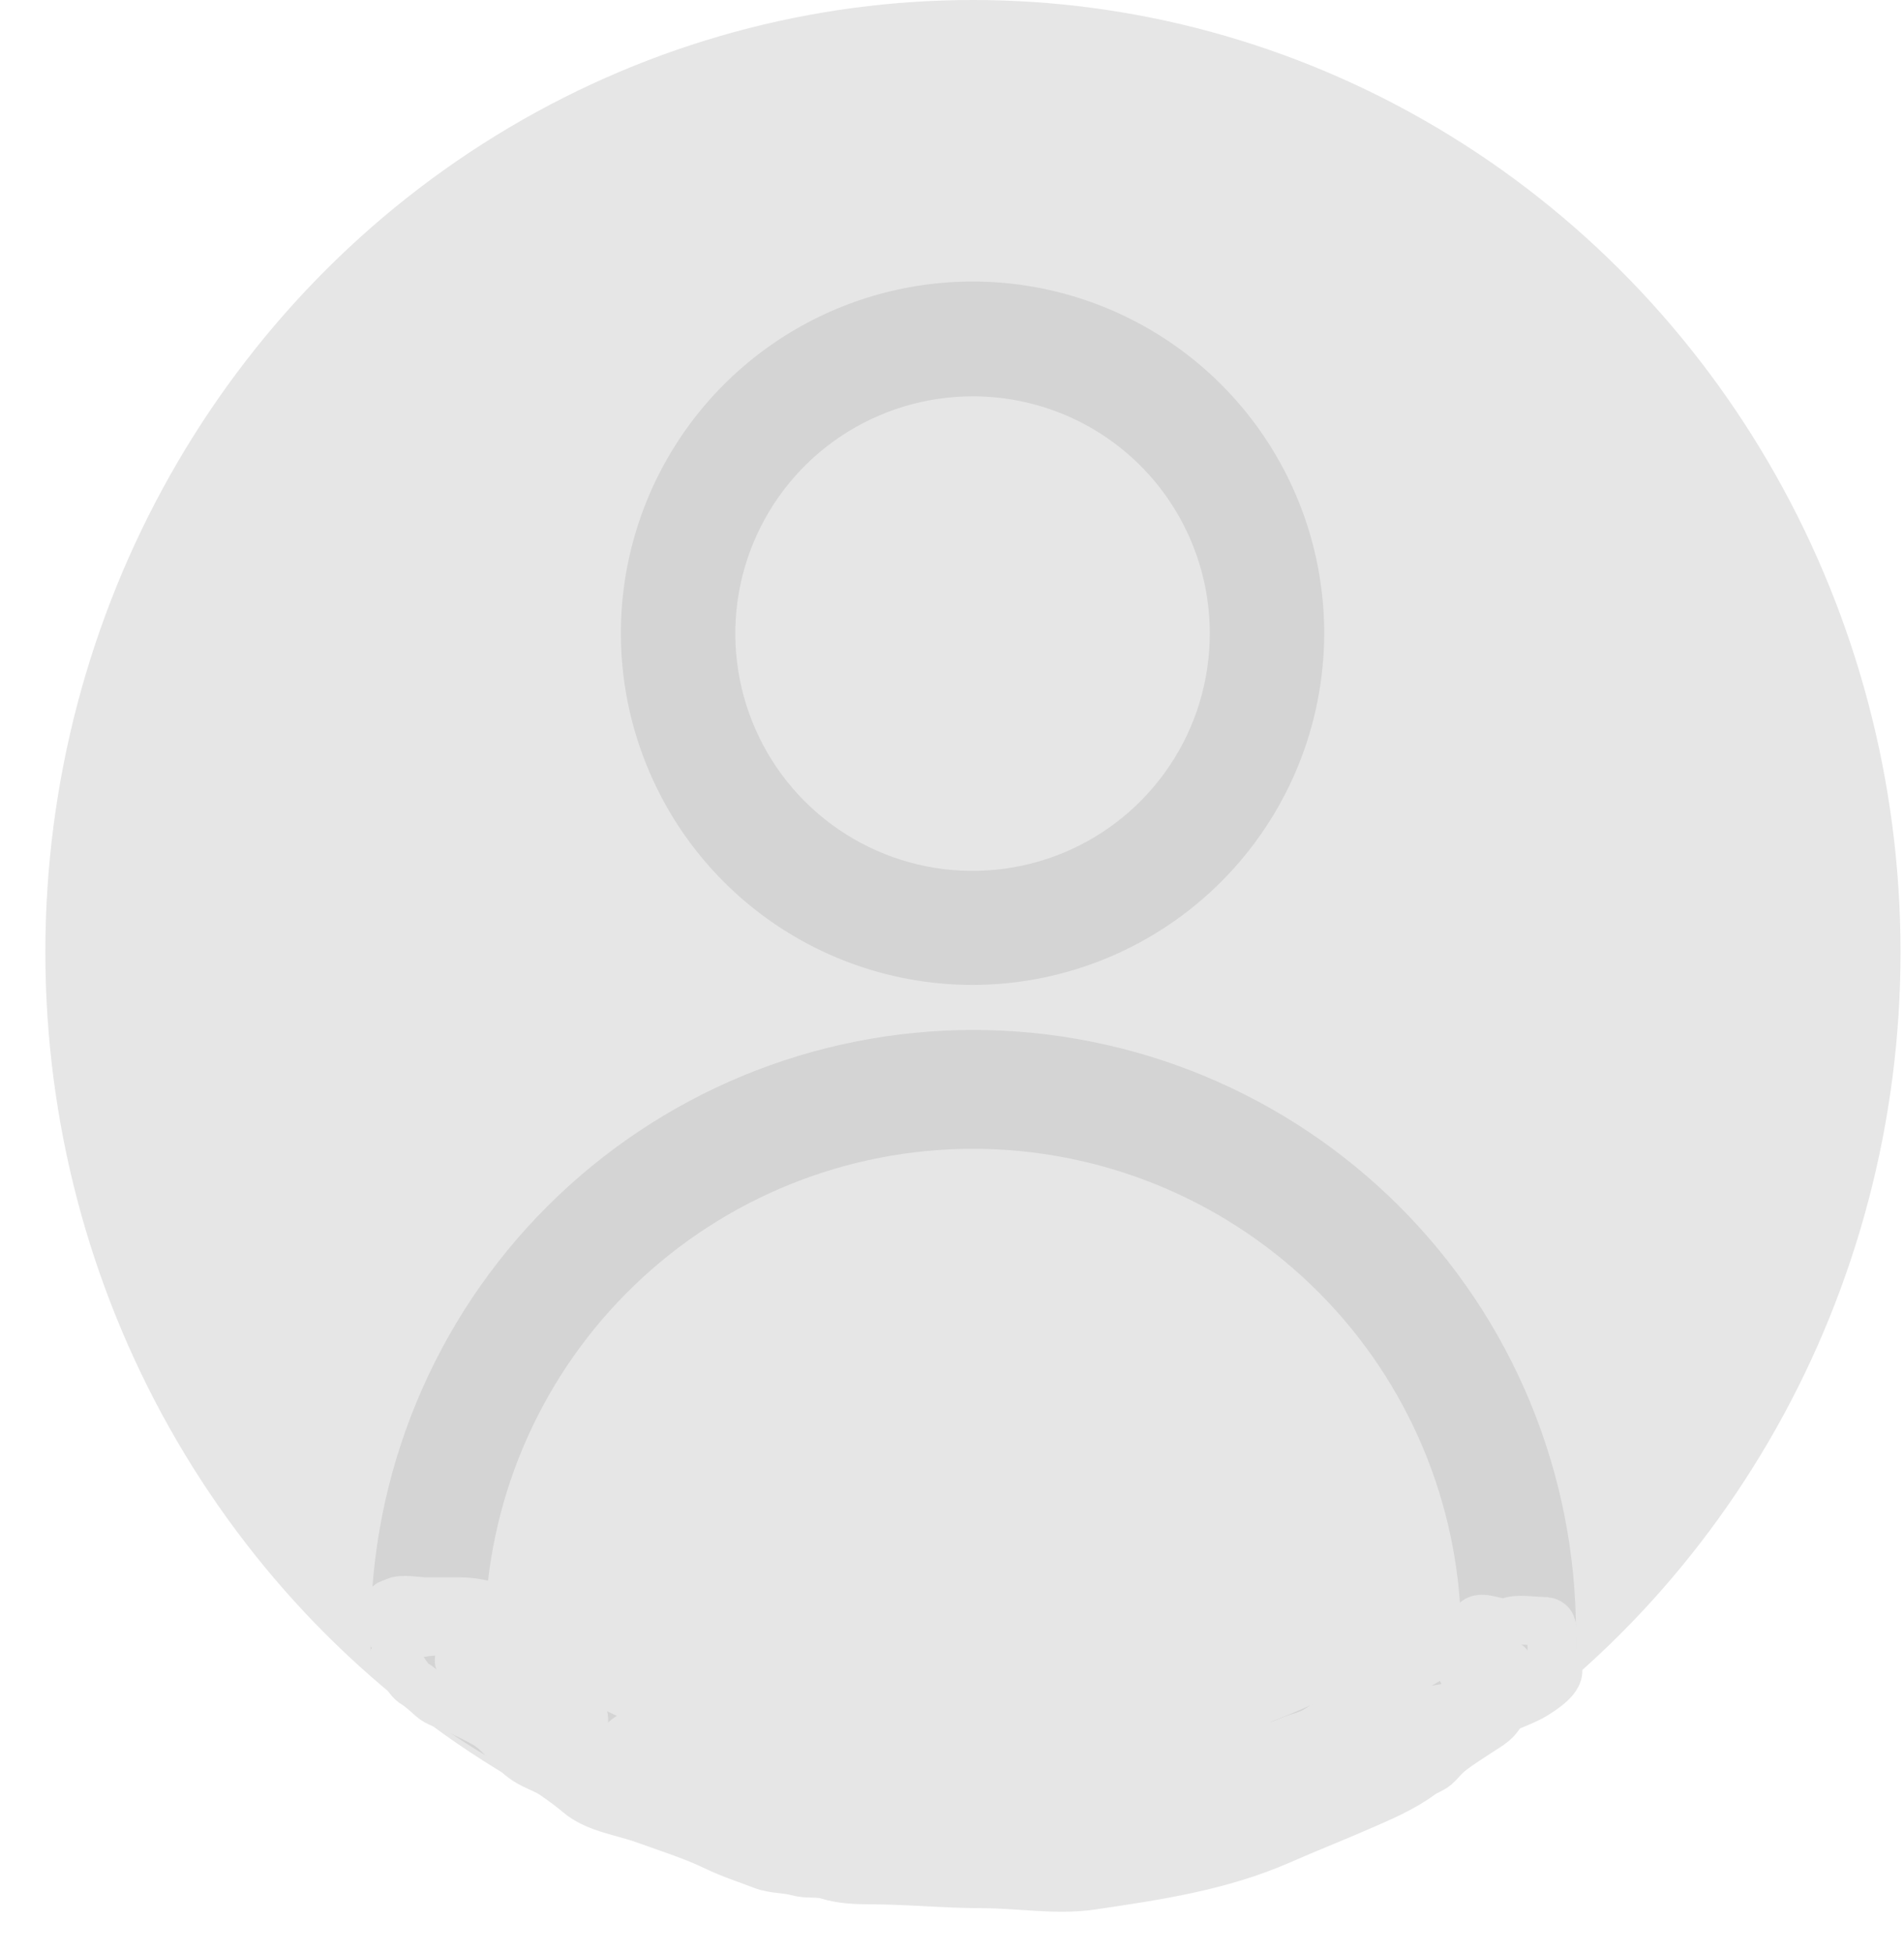 <svg width="39" height="40" viewBox="0 0 39 40" fill="none" xmlns="http://www.w3.org/2000/svg">
<ellipse cx="19.929" cy="19.5" rx="19" ry="19.5" fill="#E6E6E6"/>
<path d="M19.929 20.172C18.504 20.173 17.111 19.752 15.925 18.962C14.739 18.171 13.815 17.047 13.269 15.731C12.722 14.415 12.578 12.966 12.855 11.568C13.133 10.171 13.818 8.886 14.825 7.878C15.832 6.87 17.116 6.183 18.513 5.905C19.91 5.626 21.359 5.768 22.676 6.313C23.992 6.858 25.118 7.781 25.91 8.966C26.702 10.151 27.124 11.544 27.124 12.969C27.122 14.877 26.364 16.707 25.015 18.057C23.666 19.407 21.837 20.168 19.929 20.172ZM19.929 8.117C18.967 8.116 18.027 8.4 17.226 8.933C16.426 9.466 15.802 10.225 15.433 11.113C15.064 12.002 14.967 12.979 15.155 13.923C15.342 14.866 15.805 15.733 16.485 16.413C17.165 17.093 18.032 17.556 18.975 17.743C19.918 17.93 20.896 17.833 21.784 17.465C22.673 17.096 23.431 16.472 23.965 15.671C24.498 14.871 24.782 13.931 24.78 12.969C24.78 11.682 24.269 10.448 23.36 9.538C22.45 8.628 21.216 8.117 19.929 8.117Z" fill="#D4D4D4"/>
<path d="M19.929 38.75C15.617 38.746 11.43 37.296 8.038 34.633C7.912 34.532 7.807 34.407 7.73 34.265C7.654 34.122 7.607 33.966 7.593 33.805C7.593 33.68 7.593 33.562 7.593 33.438C7.593 31.817 7.912 30.211 8.533 28.714C9.153 27.216 10.062 25.855 11.208 24.709C12.355 23.563 13.715 22.654 15.213 22.033C16.711 21.413 18.316 21.094 19.937 21.094C21.558 21.094 23.163 21.413 24.66 22.033C26.158 22.654 27.519 23.563 28.665 24.709C29.811 25.855 30.721 27.216 31.341 28.714C31.961 30.211 32.281 31.817 32.281 33.438C32.281 33.562 32.281 33.68 32.281 33.805C32.267 33.966 32.22 34.122 32.143 34.265C32.067 34.407 31.962 34.532 31.835 34.633C28.439 37.3 24.247 38.749 19.929 38.75ZM9.937 33.133C12.835 35.259 16.335 36.406 19.929 36.406C23.523 36.406 27.023 35.259 29.921 33.133C29.819 30.551 28.722 28.109 26.859 26.319C24.996 24.528 22.513 23.528 19.929 23.528C17.345 23.528 14.862 24.528 12.999 26.319C11.136 28.109 10.039 30.551 9.937 33.133Z" fill="#D4D4D4"/>
<path d="M8.043 34.008C8.211 34.045 8.333 34.399 8.503 34.491C8.599 34.544 8.764 34.697 8.846 34.77C8.968 34.879 9.126 34.908 9.267 34.971C9.48 35.065 9.74 35.185 9.938 35.3C10.284 35.502 10.448 35.837 10.78 36.054C10.964 36.174 11.171 36.228 11.353 36.355C11.532 36.479 11.696 36.598 11.855 36.733C12.206 37.034 12.776 37.104 13.196 37.257C13.678 37.432 14.203 37.595 14.663 37.819C14.97 37.968 15.307 38.074 15.626 38.198C15.846 38.283 16.111 38.266 16.339 38.331C16.535 38.388 16.759 38.34 16.952 38.401C17.223 38.486 17.529 38.501 17.812 38.501C18.583 38.501 19.365 38.581 20.139 38.581C20.866 38.581 21.642 38.72 22.365 38.612C23.691 38.416 25 38.224 26.235 37.681C26.773 37.444 27.326 37.228 27.859 36.994C28.285 36.808 28.73 36.622 29.105 36.343C29.208 36.267 29.353 36.229 29.442 36.134C29.525 36.044 29.611 35.946 29.707 35.871C29.878 35.736 30.073 35.616 30.26 35.492C30.37 35.418 30.483 35.356 30.587 35.271C30.715 35.167 30.746 35.024 30.908 34.953C31.077 34.879 31.278 34.806 31.432 34.71C31.56 34.63 32.009 34.357 31.893 34.148C31.752 33.894 31.793 33.682 31.793 33.426C31.793 33.266 31.763 33.205 31.584 33.205C31.393 33.205 31.071 33.144 30.893 33.225C30.695 33.315 30.165 32.947 30.188 33.366C30.206 33.68 30.598 33.892 30.808 34.063C30.872 34.116 30.959 34.088 30.821 34.146C30.631 34.226 30.466 34.323 30.26 34.36C29.961 34.413 29.978 34.263 29.885 34.05C29.852 33.974 29.818 33.91 29.727 33.93C29.594 33.959 29.663 33.945 29.687 33.767C29.738 33.379 29.754 33.662 29.555 33.807C29.359 33.95 29.095 34.049 28.925 34.206C28.769 34.349 28.566 34.449 28.392 34.569C28.22 34.688 27.979 34.756 27.821 34.89C27.637 35.047 27.386 35.116 27.2 35.274C27.016 35.429 26.849 35.515 26.618 35.581C26.382 35.649 26.227 35.773 25.971 35.773C25.732 35.773 25.492 35.773 25.252 35.773C25.044 35.773 24.855 35.882 24.652 35.893C24.338 35.91 24.019 36.015 23.705 36.051C22.877 36.149 22.032 36.088 21.202 36.183C20.645 36.247 20.085 36.254 19.524 36.254C19.02 36.254 18.513 36.273 18.01 36.223C17.474 36.17 16.964 35.898 16.459 35.724C16.028 35.575 15.615 35.43 15.166 35.334C14.765 35.248 14.312 35.323 13.932 35.164C13.535 34.999 13.146 34.827 12.757 34.647C12.308 34.44 11.868 34.165 11.413 33.97C10.964 33.777 10.782 33.253 10.37 33.036C10.093 32.89 9.729 32.804 9.416 32.804C9.179 32.804 8.942 32.804 8.705 32.804C8.562 32.804 8.202 32.734 8.092 32.813C8.065 32.833 7.972 32.841 7.965 32.869C7.945 32.963 7.923 33.048 7.923 33.145C7.923 33.357 7.954 33.486 8.204 33.486C8.613 33.486 9.113 33.238 9.432 33.629C9.511 33.725 9.587 33.805 9.688 33.879C9.811 33.967 9.803 34.031 9.889 34.128C9.936 34.181 9.935 34.292 9.989 34.159C10.06 33.987 10.093 33.803 10.17 33.631C10.174 33.622 10.211 33.588 10.221 33.609C10.224 33.615 9.903 33.722 9.889 33.727C9.774 33.767 9.495 33.879 9.416 33.977C9.285 34.141 10.366 34.526 10.482 34.56C10.519 34.572 10.613 34.624 10.604 34.565C10.572 34.342 10.032 34.213 9.849 34.213C9.338 34.213 9.545 34.773 9.96 34.681C10.419 34.579 9.532 33.996 9.532 34.358C9.532 34.836 10.127 35.079 10.504 35.207C10.674 35.264 11.01 35.413 11.193 35.312C11.289 35.258 11.458 35.291 11.565 35.291C11.755 35.291 11.69 35.204 11.534 35.171C11.297 35.122 11.183 35.389 11.139 35.588C11.085 35.83 11.446 35.182 11.509 34.942C11.611 34.556 11.132 34.751 11.231 34.962C11.315 35.142 11.677 35.255 11.855 35.323C11.961 35.363 11.982 35.155 11.935 35.18C11.805 35.249 11.855 35.575 11.855 35.688C11.855 35.906 11.89 36.028 12.12 36.072C12.386 36.122 12.752 36.011 12.969 35.853C13.076 35.775 13.067 35.693 13.129 35.603C13.191 35.515 12.944 35.543 12.918 35.557C12.717 35.663 12.588 35.887 12.637 36.109C12.669 36.257 12.33 35.969 12.278 35.938C12.193 35.888 12.264 35.951 12.283 35.965C12.408 36.053 12.553 36.107 12.699 36.147C12.881 36.198 13.643 36.336 13.533 35.913C13.478 35.704 13.266 35.767 13.205 35.933C13.084 36.265 13.251 36.565 13.553 36.7C13.874 36.844 14.072 36.626 14.177 36.335C14.298 35.998 14.242 35.874 13.865 35.895C13.64 35.908 13.499 36.215 13.606 36.415C13.821 36.813 14.451 36.435 14.645 36.223C14.887 35.959 14.781 35.491 14.36 35.711C14.114 35.838 13.953 36.381 14.19 36.58C14.466 36.811 15.2 36.764 15.508 36.651C15.785 36.549 15.708 36.303 15.43 36.303C15.207 36.303 15.066 36.737 15.091 36.919C15.136 37.259 15.655 36.948 15.777 36.847C16.823 35.984 14.026 36.131 14.627 36.932C14.942 37.351 15.769 37.054 16.071 36.767C16.198 36.646 16.402 36.356 16.33 36.161C16.277 36.017 16.062 36.145 16.011 36.212C15.877 36.39 15.473 37.321 15.751 37.48C15.93 37.583 16.162 37.41 16.308 37.326C16.612 37.151 16.934 36.99 17.212 36.776C17.659 36.433 17.099 36.652 16.885 36.747C16.496 36.92 16.204 37.188 15.987 37.556C15.67 38.093 16.291 37.755 16.533 37.625C16.81 37.476 17.556 37.138 17.451 36.7C17.398 36.478 17.08 36.407 16.936 36.58C16.692 36.873 16.809 37.441 17.159 37.6C17.666 37.831 18.295 37.625 18.496 37.101C18.744 36.457 18.126 36.422 17.707 36.718C17.449 36.901 17.23 37.16 17.108 37.453C17.037 37.623 16.927 38.025 17.15 38.144C17.35 38.251 17.715 37.968 17.868 37.879C18.062 37.766 18.335 37.639 18.456 37.436C18.55 37.278 18.273 37.429 18.251 37.453C18.059 37.668 17.951 38 18.334 38.022C18.777 38.047 19.157 37.769 19.477 37.493C19.634 37.358 19.905 37.105 19.905 36.87C19.905 36.755 19.731 36.813 19.682 36.836C19.412 36.963 19.136 37.212 18.982 37.467C18.895 37.612 18.747 37.975 18.911 38.122C19.094 38.286 19.525 38.058 19.682 37.962C20.026 37.75 20.234 37.415 20.346 37.034C20.37 36.954 20.496 36.633 20.373 36.562C20.049 36.373 19.861 37.143 19.847 37.324C19.789 38.057 21.177 37.685 21.296 37.141C21.326 37 21.275 36.898 21.122 36.945C20.921 37.006 20.841 37.359 20.841 37.538C20.841 37.751 21.172 37.642 21.282 37.592C21.46 37.511 21.59 37.376 21.737 37.253C21.786 37.211 21.96 37.141 21.895 37.141C21.647 37.141 21.32 37.427 21.267 37.654C21.194 37.96 21.513 37.906 21.724 37.834C22.145 37.691 22.537 37.498 22.972 37.386C23.056 37.365 23.328 37.347 23.399 37.288C23.756 36.997 24.09 36.861 24.547 36.758C24.676 36.729 24.799 36.711 24.893 36.816C24.982 36.916 24.356 37.053 24.296 37.075C23.727 37.278 23.172 37.296 22.579 37.186C22.414 37.155 22.243 37.119 22.085 37.061C22.004 37.032 22.257 37.057 22.343 37.057C22.567 37.057 23.055 37.154 23.241 37.014C23.36 36.925 23.147 36.987 23.119 37.003C22.91 37.118 22.729 37.272 22.51 37.371C22.411 37.416 22.087 37.614 22.035 37.467C21.962 37.254 22.293 37.111 22.441 37.008C22.798 36.759 23.203 36.528 23.634 36.441C23.919 36.384 24.219 36.377 24.509 36.375C24.625 36.374 24.796 36.344 24.911 36.377C24.971 36.394 24.896 36.468 24.879 36.482C24.555 36.738 24.144 36.937 23.77 37.103C23.329 37.3 22.905 37.368 22.428 37.378C22.195 37.382 22.109 37.42 22.096 37.144C22.091 37.035 22.087 36.409 22.314 36.446C22.469 36.471 22.54 36.666 22.666 36.76C23.176 37.141 23.799 37.327 24.429 37.378C25.1 37.432 25.605 37.139 26.145 36.807C26.277 36.726 26.399 36.624 26.538 36.555C26.58 36.534 26.898 36.381 26.843 36.357C26.517 36.214 26.028 36.593 25.744 36.696C25.129 36.918 24.477 37.03 23.859 37.248C23.506 37.373 23.343 37.709 22.998 37.828C22.879 37.869 22.735 37.941 22.651 38.035C22.628 38.061 23.157 37.87 23.235 37.839C23.699 37.657 24.199 37.58 24.608 37.279C24.78 37.153 24.974 37.071 25.151 36.952C25.313 36.843 25.451 36.717 25.628 36.633C26.193 36.365 26.695 35.969 27.262 35.695C27.819 35.425 28.426 35.319 29.005 35.113C29.211 35.04 29.422 35.017 29.636 34.98C29.882 34.937 29.822 35.011 29.667 35.14C29.48 35.295 29.318 35.507 29.085 35.59C28.837 35.678 28.62 35.717 28.385 35.851C28.133 35.995 27.894 36.073 27.621 36.143C27.535 36.165 27.254 36.426 27.34 36.254" stroke="#E6E6E6" stroke-linecap="round"/>
</svg>
